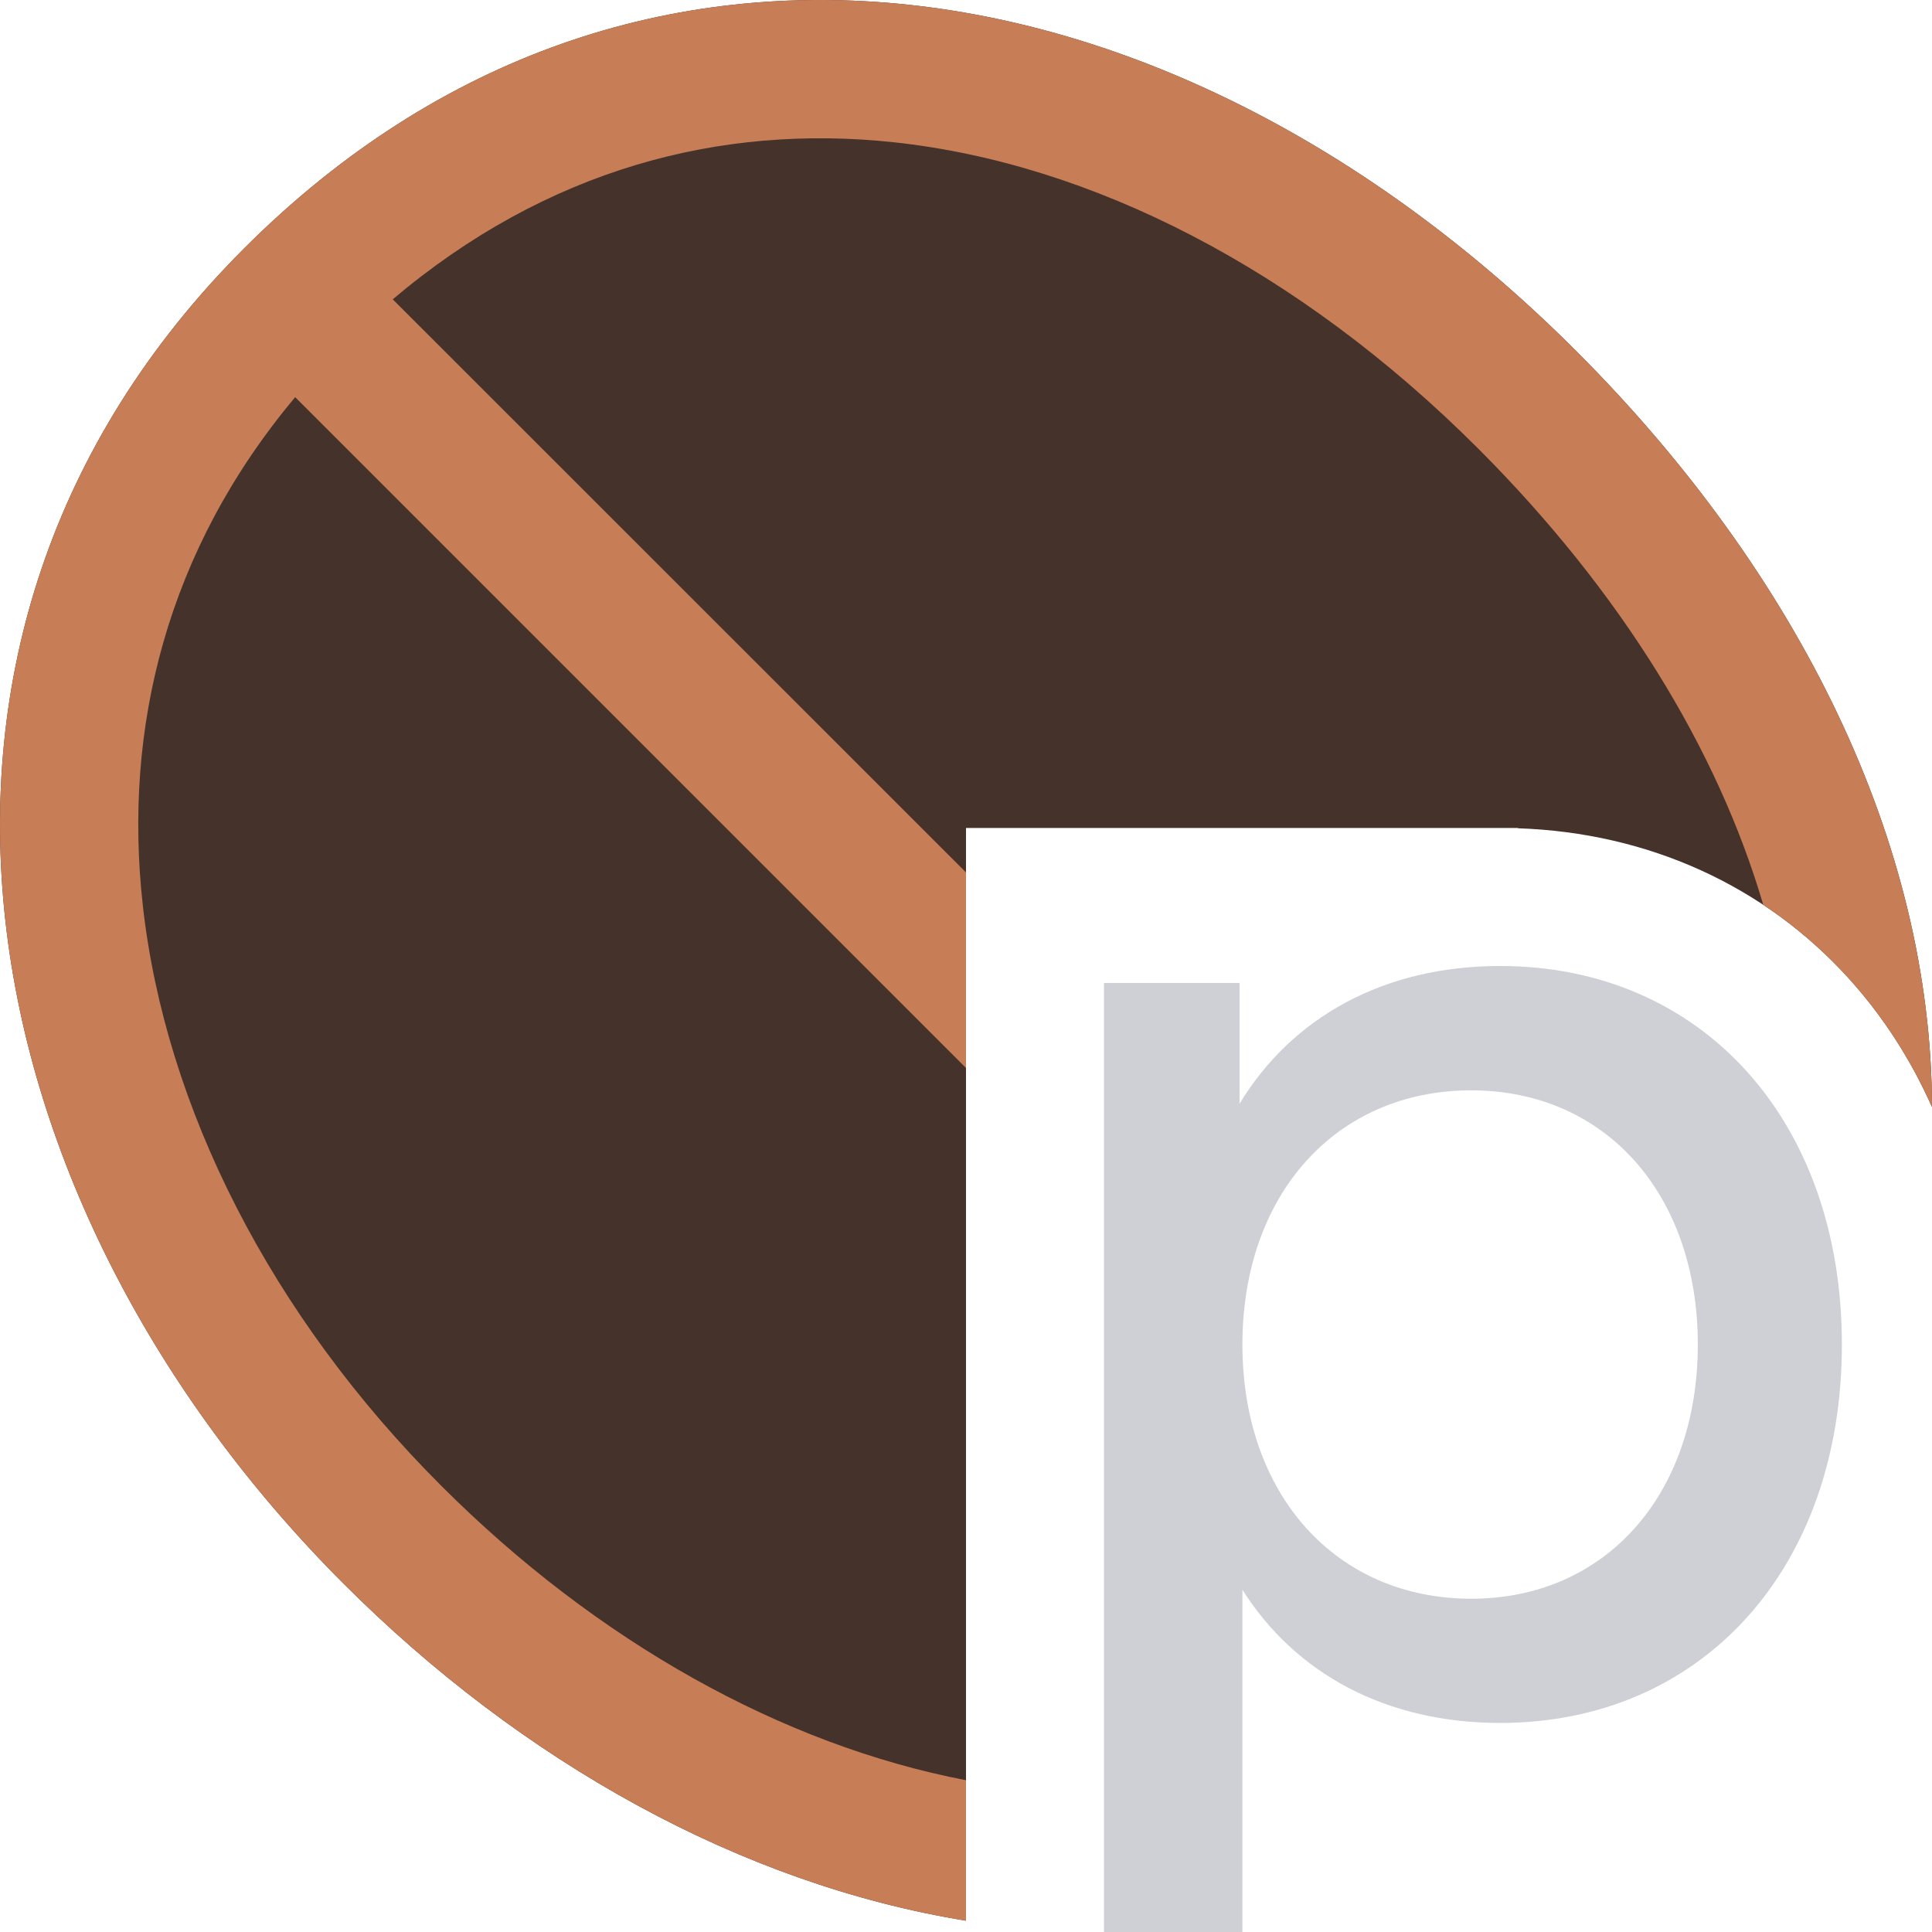 <svg width="14" height="14" viewBox="0 0 14 14" fill="none" xmlns="http://www.w3.org/2000/svg">
<g clip-path="url(#clip0_8037_13686)">
<path d="M11.421 2.543C13.039 4.161 13.995 6.11 14 8.022C13.848 7.68 13.647 7.366 13.397 7.09C12.789 6.419 11.946 6.034 11 6.002V6H7V13.918C5.376 13.654 3.785 12.772 2.489 11.475C-0.25 8.736 -1.065 4.634 1.769 1.8C4.603 -1.034 8.556 -0.322 11.421 2.543Z" fill="#45322B"/>
<path d="M10.871 7C10.027 7 9.363 7.371 8.982 7.998V7.123H8V14H9.003V11.52C9.387 12.127 10.042 12.485 10.871 12.485C12.329 12.485 13.347 11.37 13.347 9.743C13.347 8.116 12.329 7 10.871 7ZM10.661 11.585C9.683 11.585 9.003 10.833 9.003 9.743C9.003 8.653 9.683 7.901 10.661 7.901C11.633 7.901 12.303 8.653 12.303 9.743C12.303 10.833 11.633 11.585 10.661 11.585Z" fill="#CED0D6"/>
<path d="M14 8.022C13.995 6.11 13.039 4.161 11.421 2.543C8.556 -0.322 4.603 -1.034 1.769 1.8C-1.065 4.634 -0.25 8.736 2.489 11.475C3.785 12.772 5.376 13.654 7 13.918V12.9C5.671 12.645 4.328 11.897 3.198 10.767C1.962 9.532 1.198 8.024 1.035 6.562C0.891 5.272 1.209 3.988 2.139 2.878L7 7.739V6.322L2.846 2.169C3.961 1.226 5.218 0.896 6.477 1.031C7.905 1.184 9.407 1.946 10.713 3.252C11.743 4.283 12.445 5.425 12.777 6.556C13.003 6.706 13.211 6.885 13.397 7.09C13.647 7.366 13.848 7.68 14 8.022Z" fill="#C77D55"/>
</g>
<defs>
<clipPath id="clip0_8037_13686">
<rect width="14" height="14" fill="white"/>
</clipPath>
</defs>
</svg>
